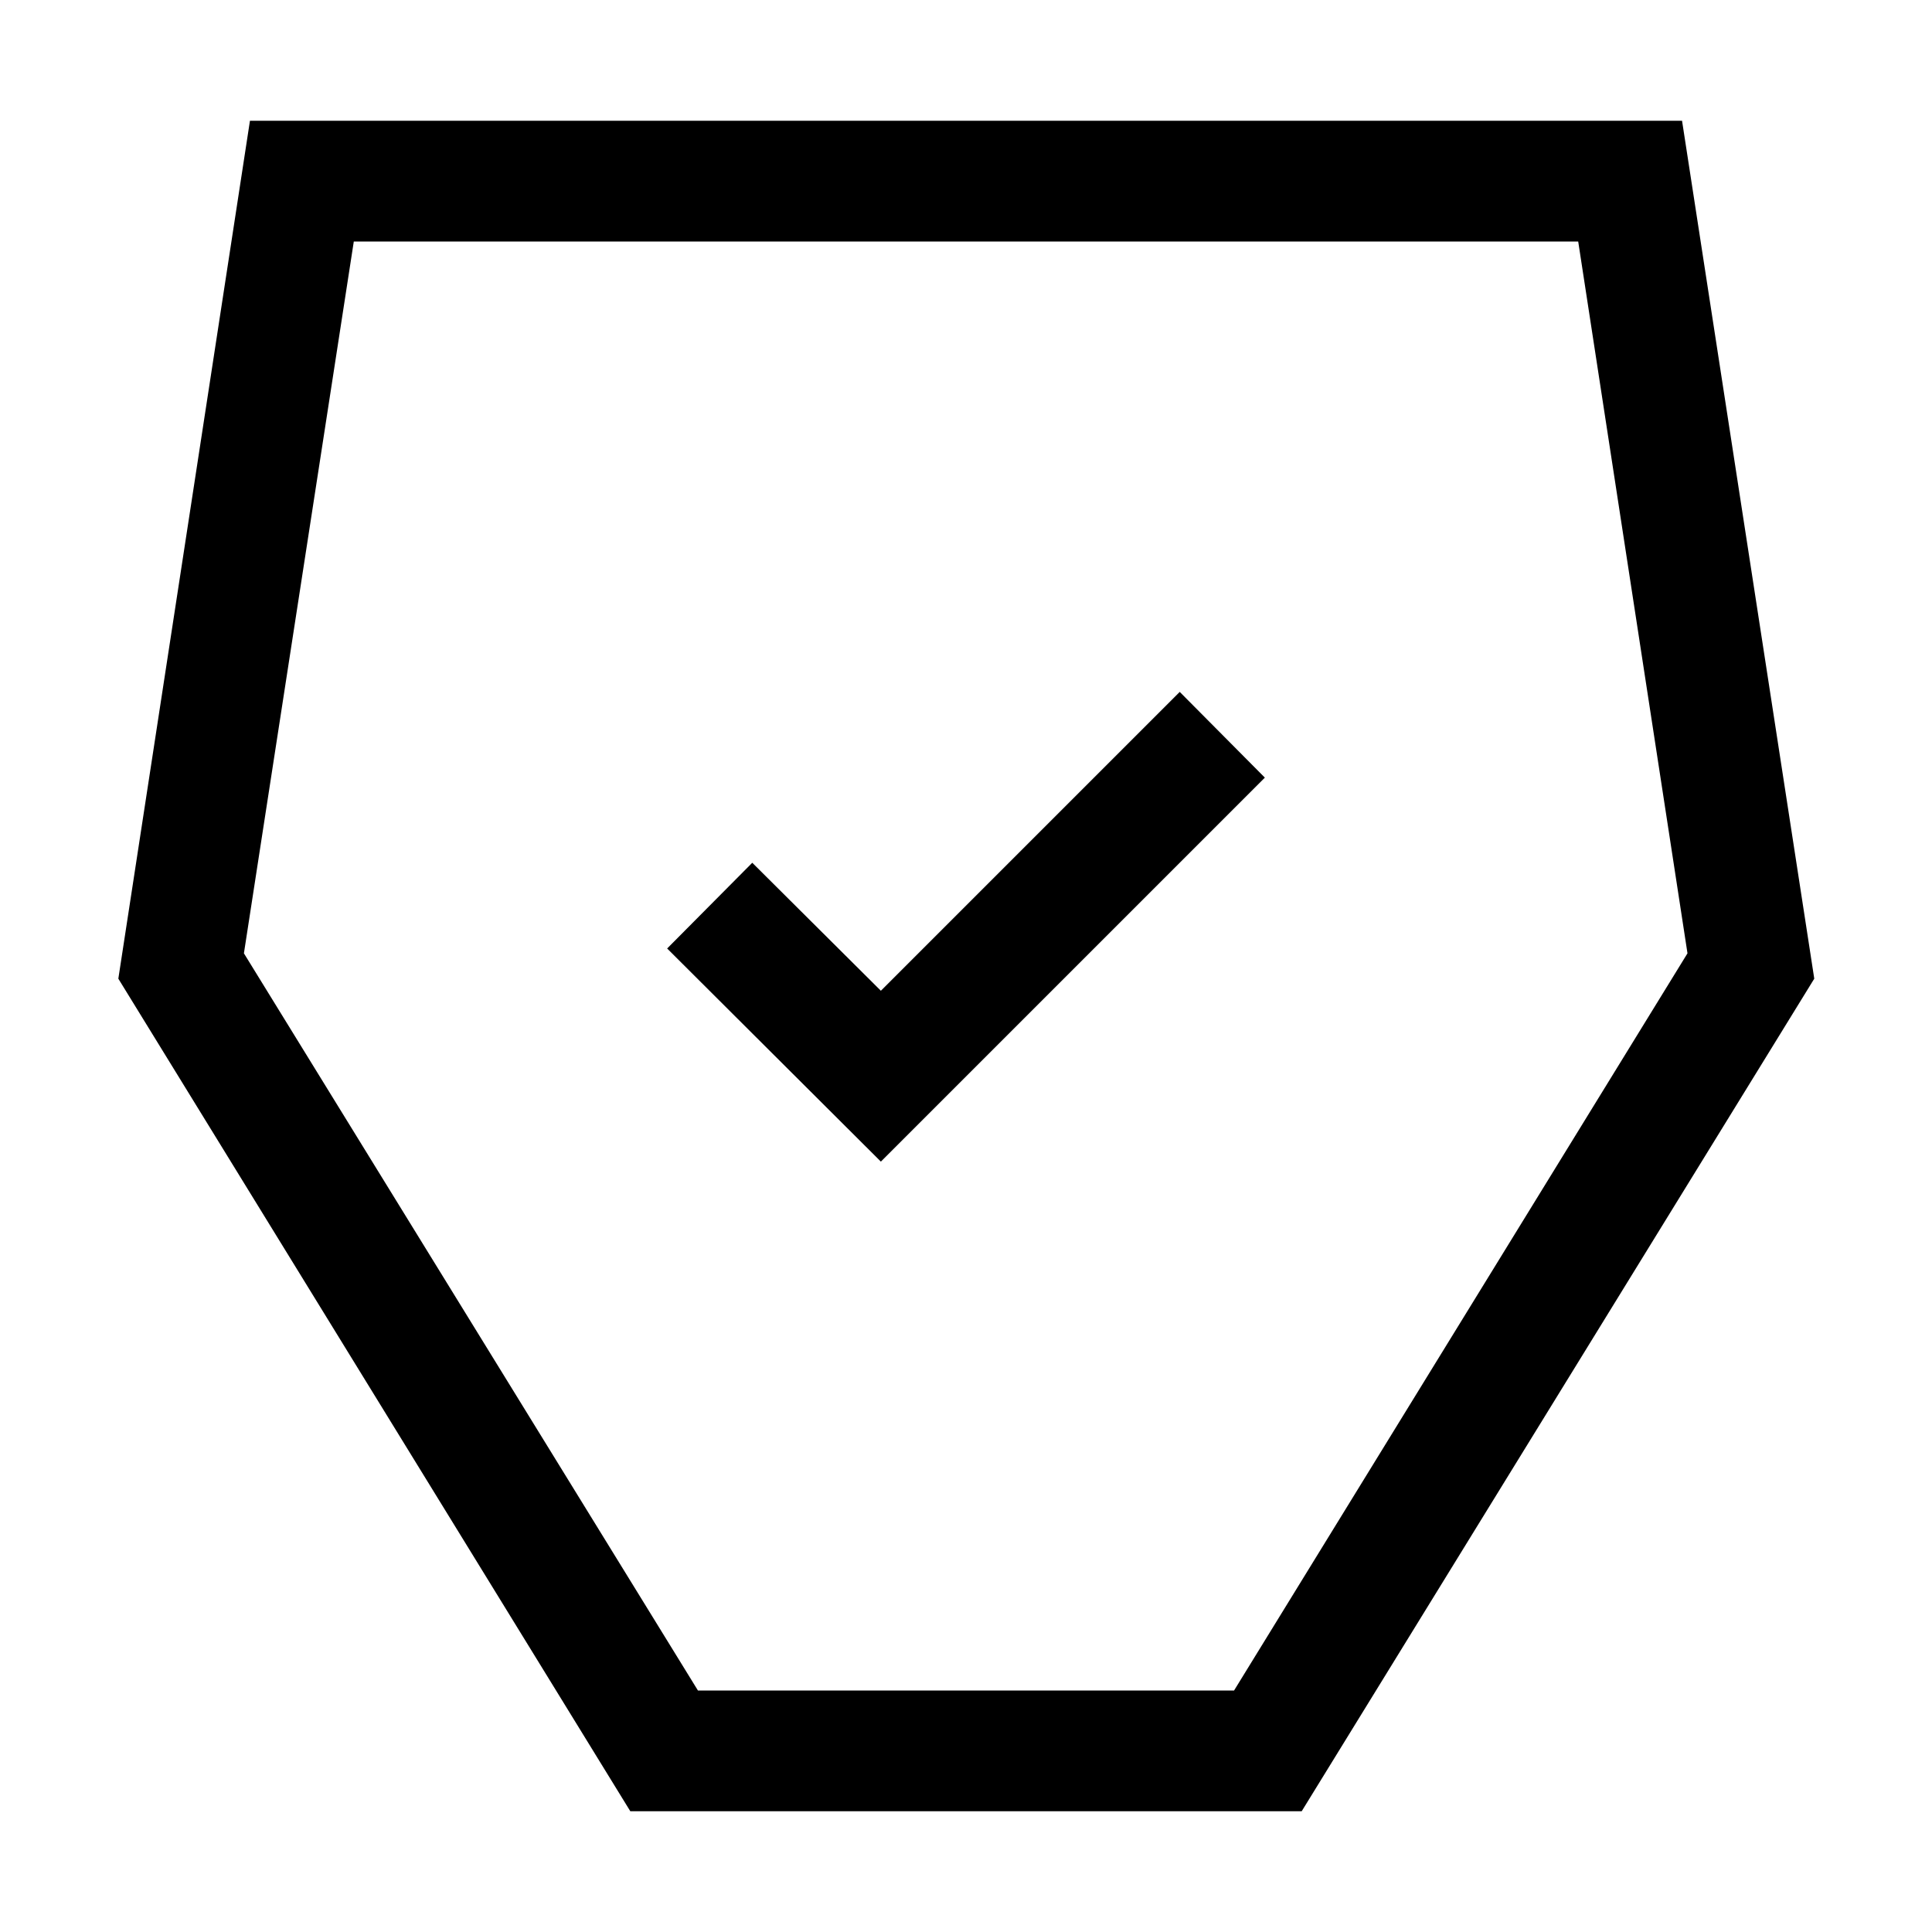 <svg xmlns="http://www.w3.org/2000/svg" width="32" height="32" viewBox="0 0 32 32"><title>securepayment-b</title><path d="M21.56 30h-11.12l-8.48-13.79 2.18-14.21h23.72l2.19 14.21-8.49 13.79zM11.56 28h8.88l7.51-12.21-1.81-11.79h-20.28l-1.82 11.79 7.52 12.21z"></path><path d="M14.59 19.24l-3.54-3.53 1.41-1.42 2.13 2.12 4.95-4.95 1.41 1.42z"></path></svg>